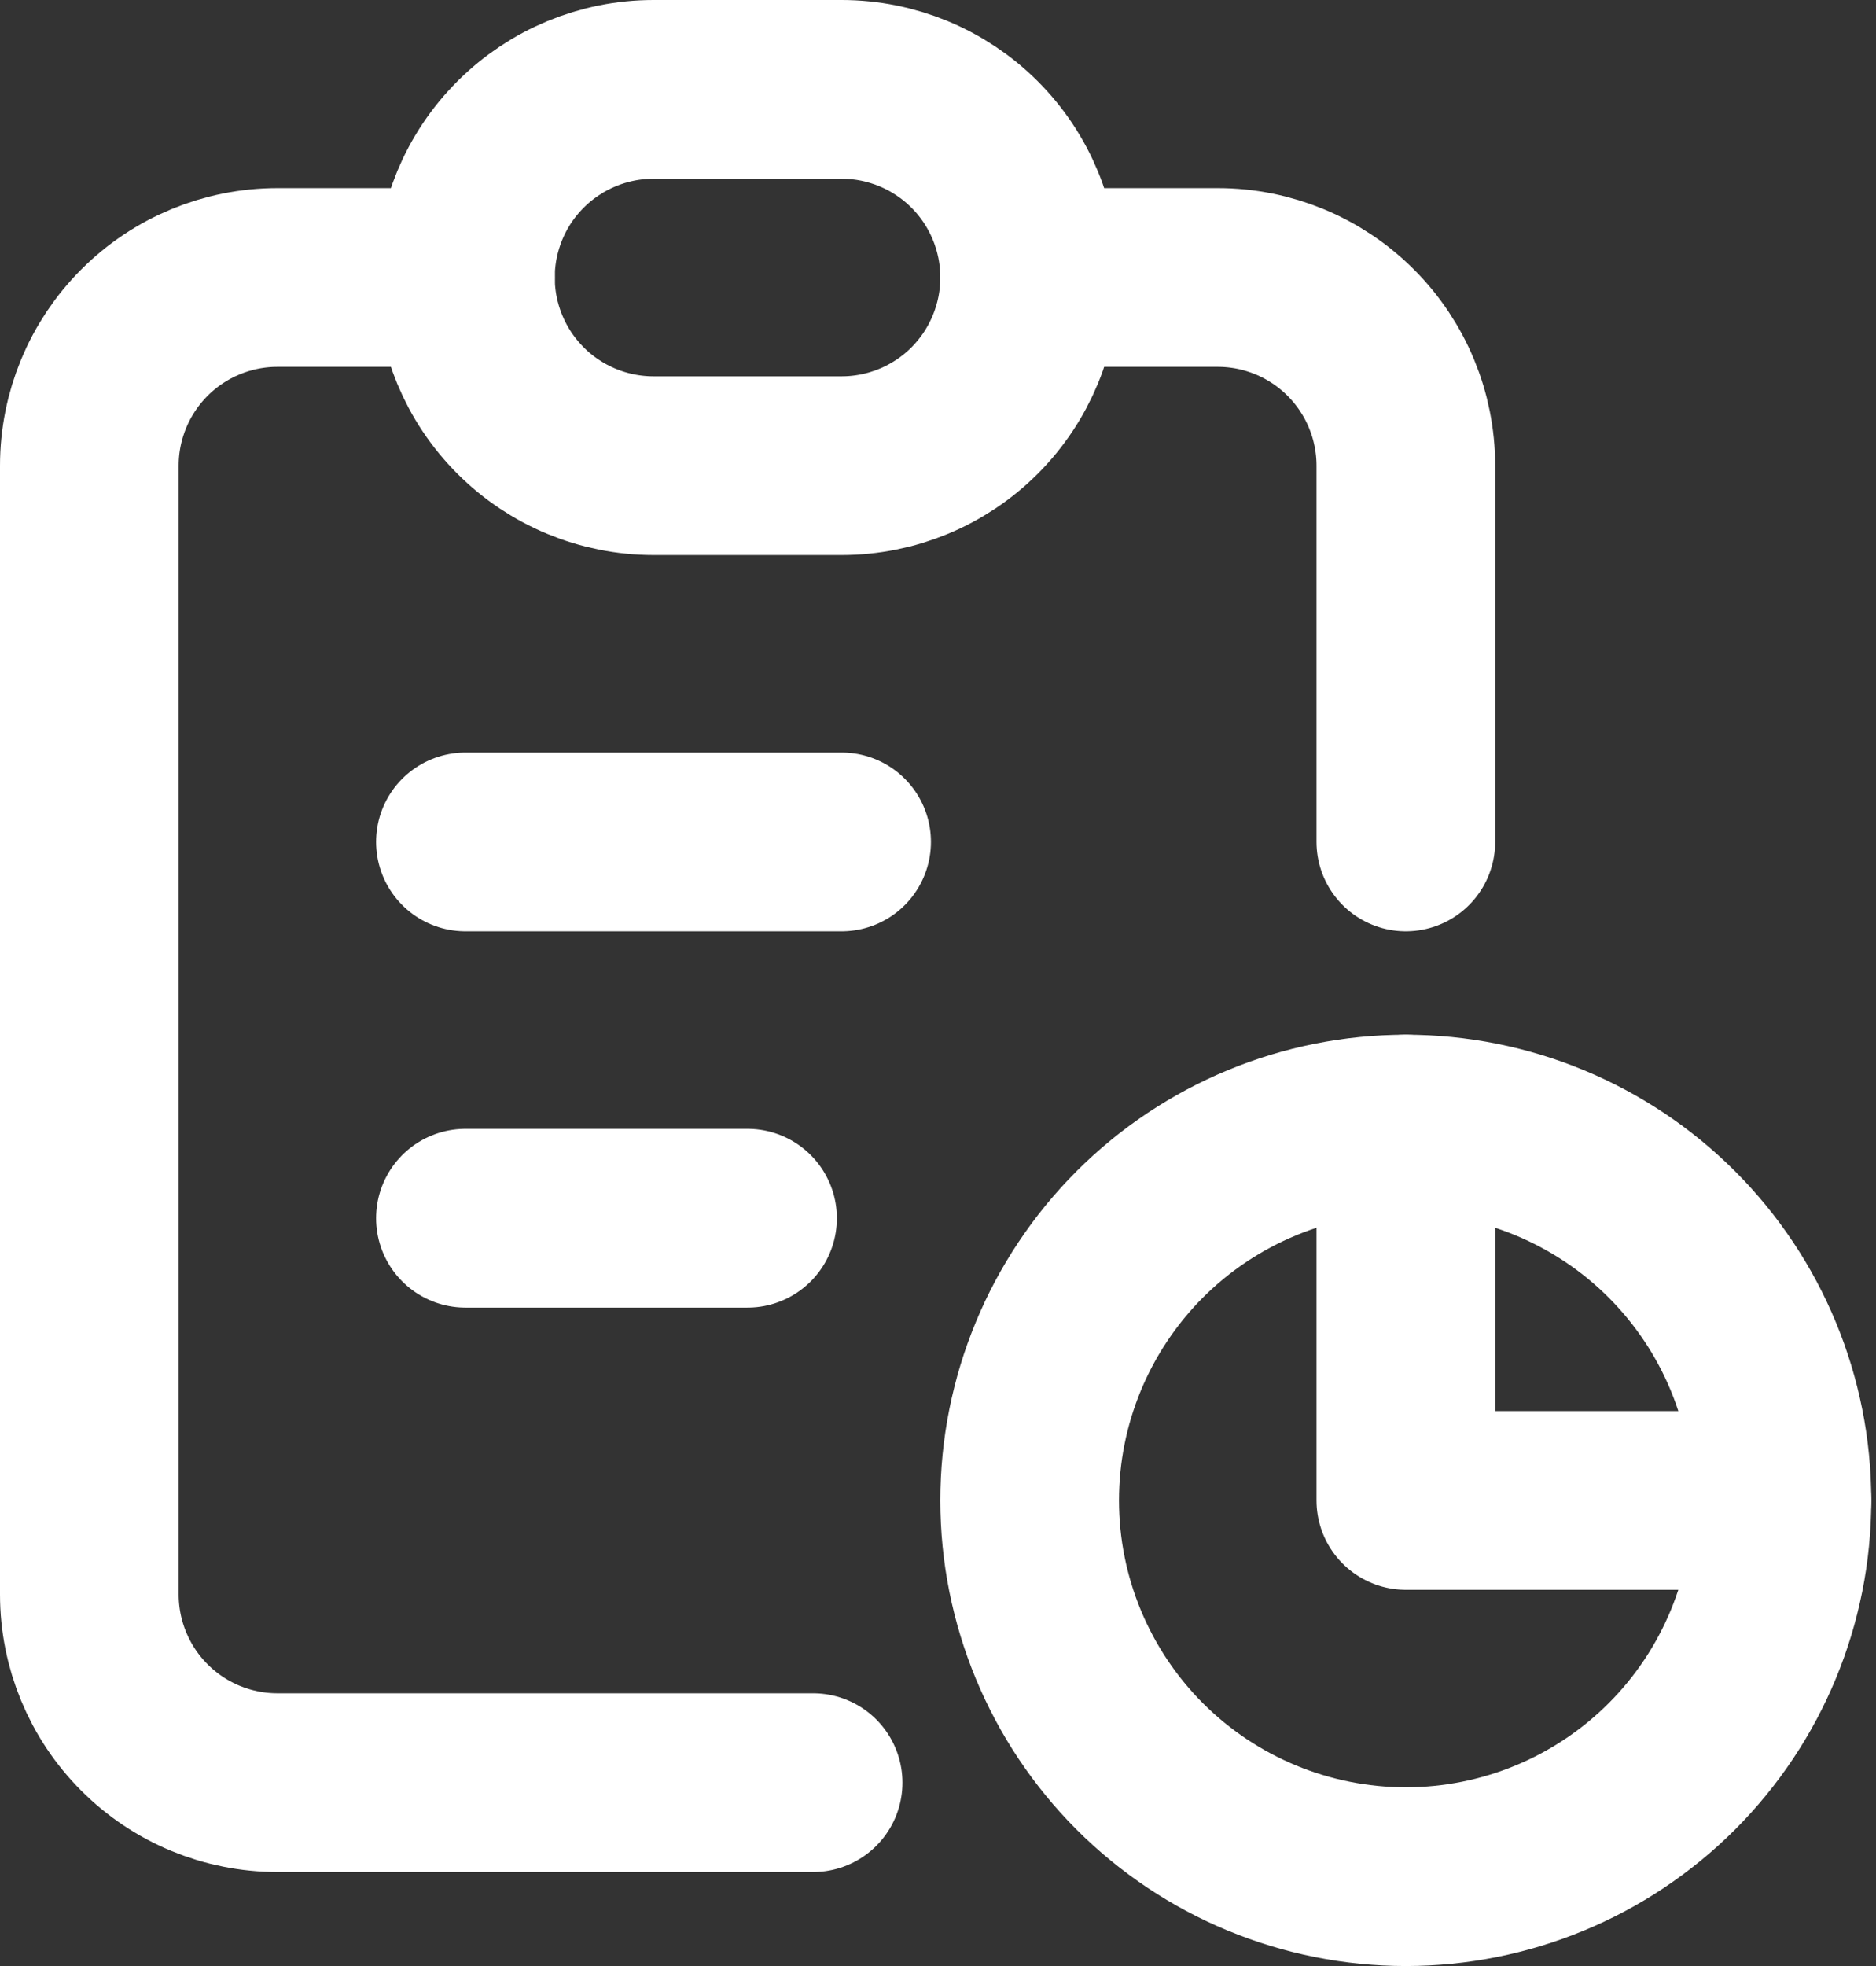 <svg width="21" height="22" viewBox="0 0 21 22" fill="none" xmlns="http://www.w3.org/2000/svg">
<rect x="0" y="0" width="21" height="22" fill="#333333" stroke="none"/>
<path d="M5.211 3.105H3.105C2.547 3.105 2.011 3.327 1.617 3.722C1.222 4.117 1 4.652 1 5.211V17.842C1 18.401 1.222 18.936 1.617 19.331C2.011 19.726 2.547 19.948 3.105 19.948H9.102M15.737 12.579V16.79H19.947M15.737 9.421V5.211C15.737 4.652 15.515 4.117 15.12 3.722C14.725 3.327 14.19 3.105 13.632 3.105H11.526" stroke="white" stroke-width="2" stroke-linecap="round" stroke-linejoin="round"/>
<path d="M5.21 9.421H9.421M5.21 13.632H8.368M5.21 3.105C5.21 2.547 5.432 2.011 5.827 1.617C6.222 1.222 6.757 1 7.316 1H9.421C9.979 1 10.515 1.222 10.91 1.617C11.304 2.011 11.526 2.547 11.526 3.105C11.526 3.664 11.304 4.199 10.91 4.594C10.515 4.989 9.979 5.211 9.421 5.211H7.316C6.757 5.211 6.222 4.989 5.827 4.594C5.432 4.199 5.21 3.664 5.21 3.105ZM11.526 16.79C11.526 17.906 11.97 18.977 12.759 19.767C13.549 20.556 14.62 21 15.737 21C16.854 21 17.924 20.556 18.714 19.767C19.504 18.977 19.947 17.906 19.947 16.79C19.947 15.673 19.504 14.602 18.714 13.812C17.924 13.023 16.854 12.579 15.737 12.579C14.62 12.579 13.549 13.023 12.759 13.812C11.97 14.602 11.526 15.673 11.526 16.79Z" stroke="white" stroke-width="2" stroke-linecap="round" stroke-linejoin="round"/>
</svg>
